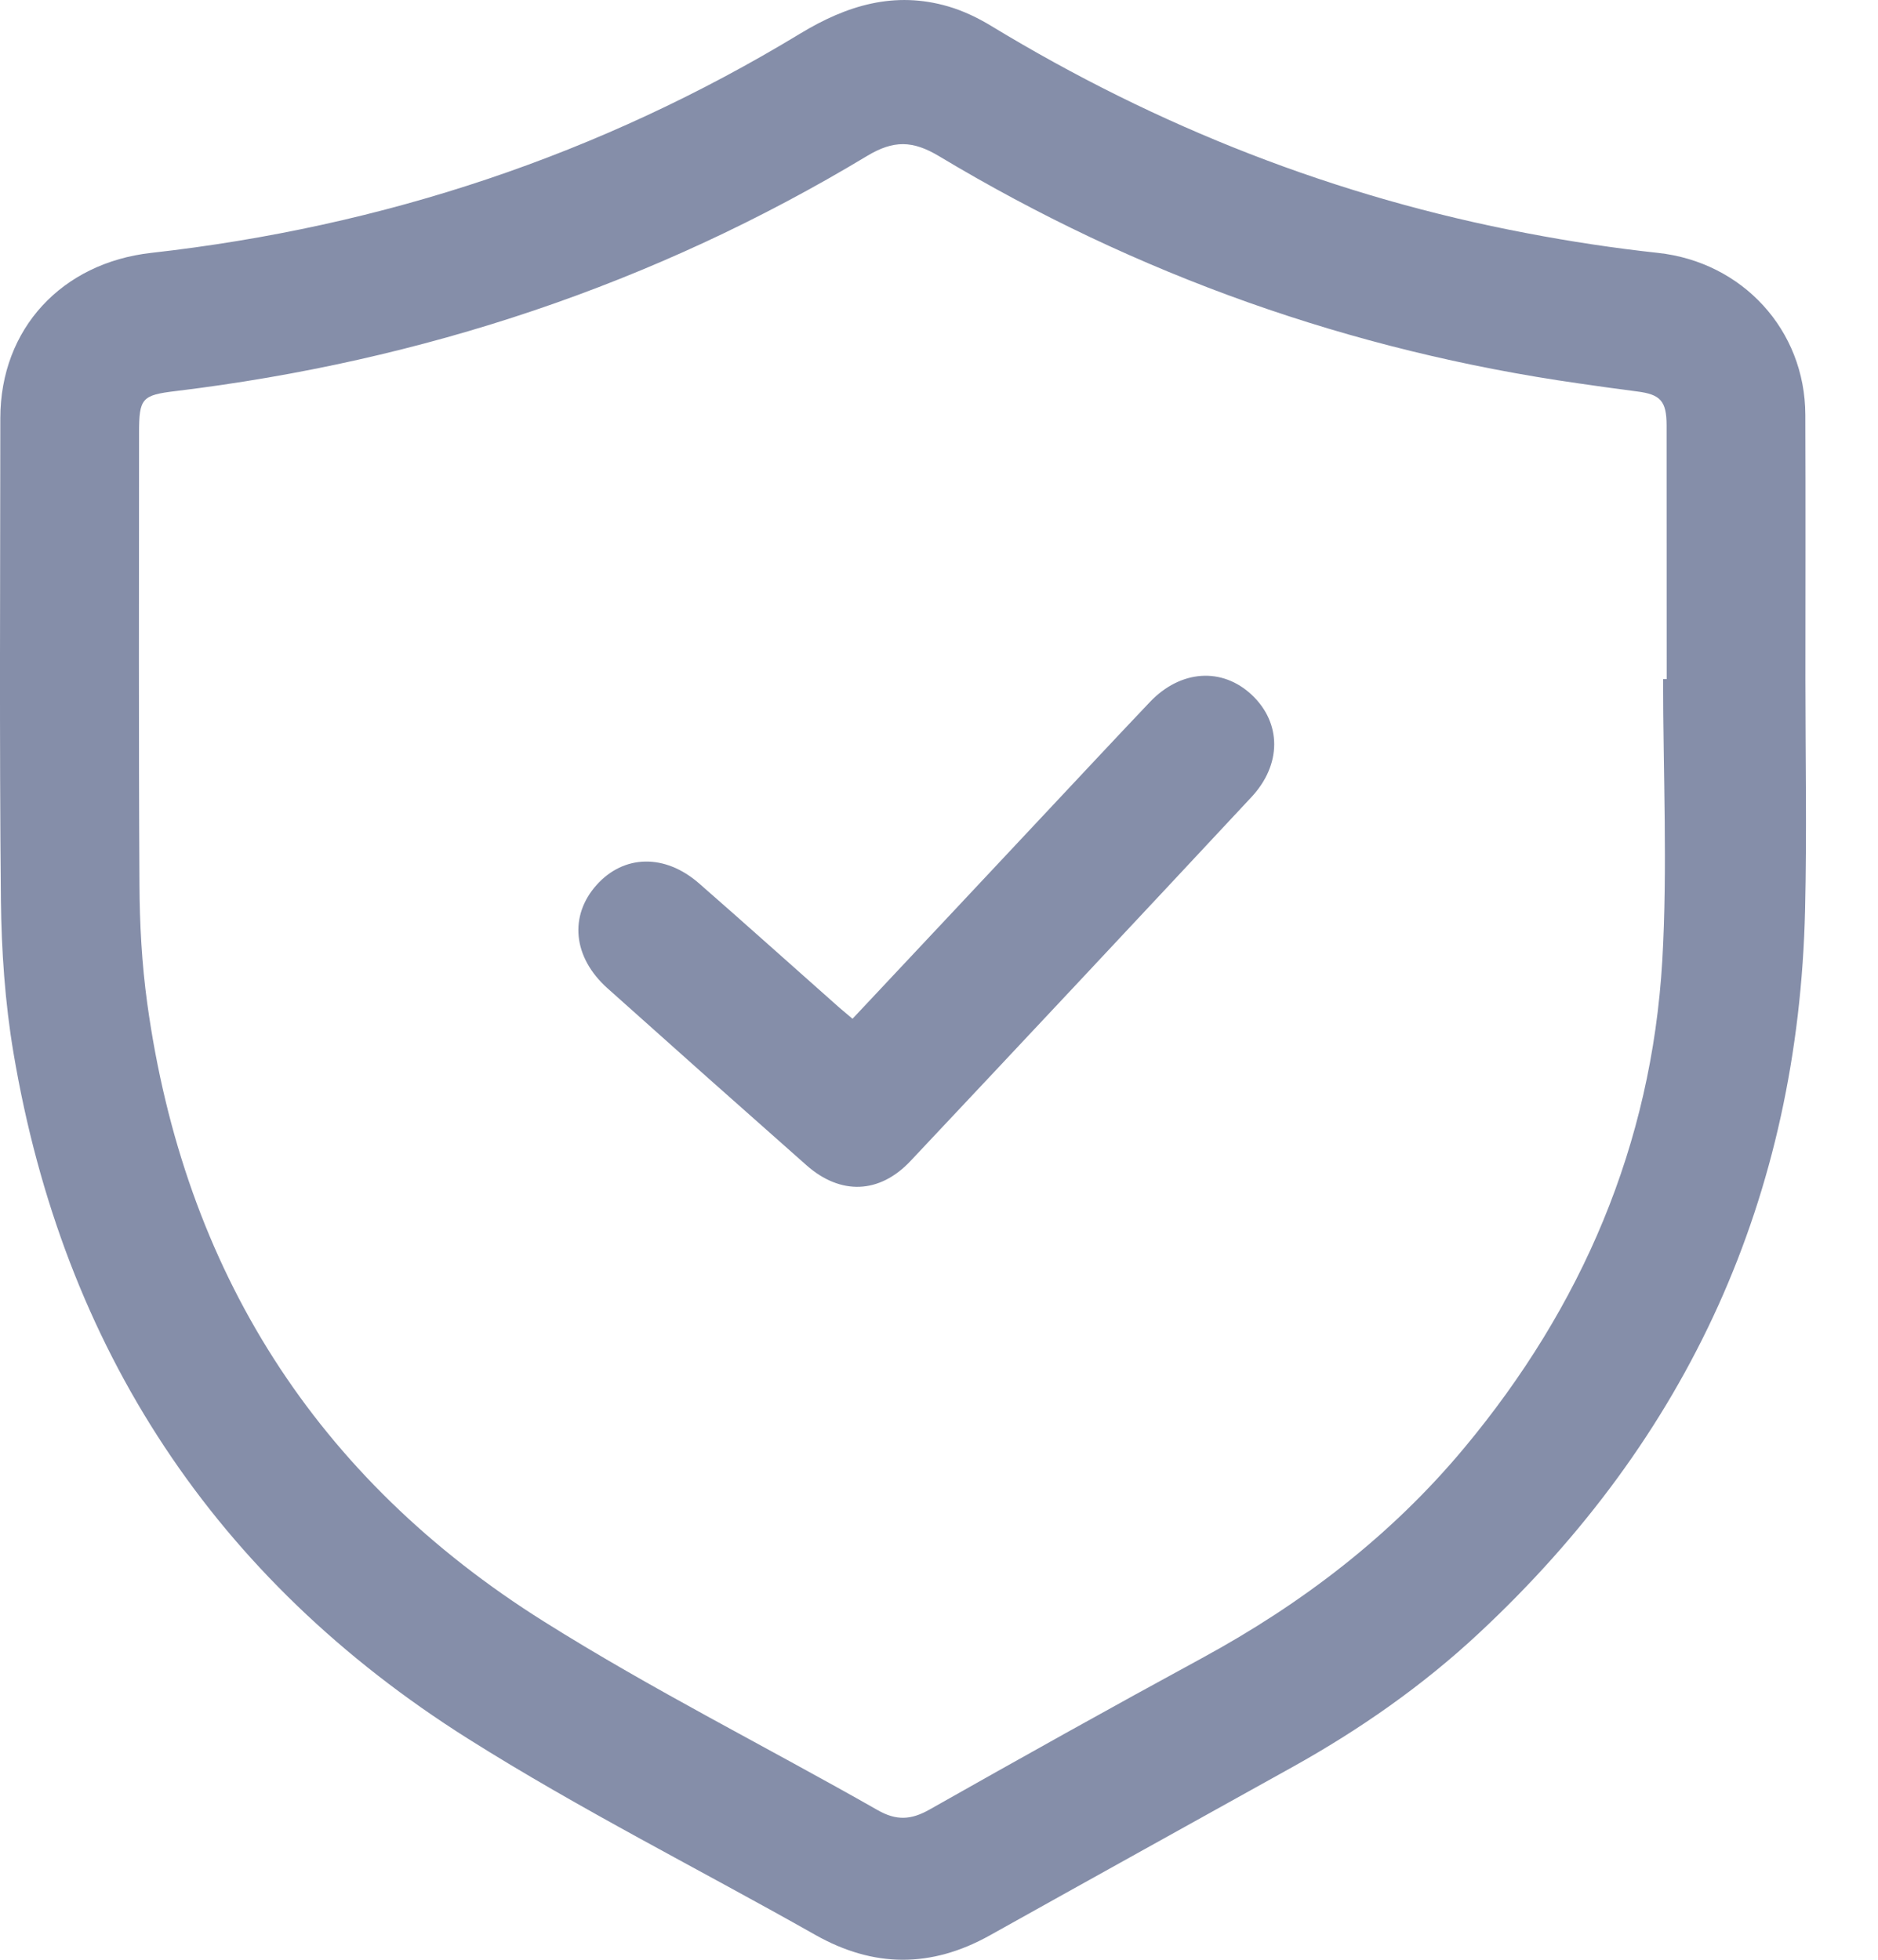 <svg width="23" height="24" viewBox="0 0 23 24" fill="none" xmlns="http://www.w3.org/2000/svg">
<path d="M22.111 8.323C22.111 9.262 22.129 10.201 22.107 11.14C22.026 14.655 20.681 17.607 18.112 20.001C17.423 20.644 16.654 21.18 15.832 21.638C14.595 22.326 13.358 23.011 12.123 23.701C11.405 24.102 10.699 24.1 9.981 23.693C8.565 22.892 7.106 22.16 5.732 21.293C2.631 19.337 0.775 16.514 0.165 12.893C0.061 12.277 0.018 11.644 0.011 11.019C-0.008 9.053 0.003 7.086 0.004 5.12C0.005 4.025 0.758 3.22 1.851 3.097C4.694 2.778 7.351 1.897 9.799 0.412C10.372 0.064 10.957 -0.113 11.614 0.079C11.798 0.133 11.978 0.219 12.142 0.319C14.179 1.556 16.363 2.414 18.706 2.857C19.235 2.958 19.769 3.039 20.305 3.097C21.337 3.209 22.107 4.038 22.11 5.08C22.114 6.162 22.111 7.242 22.111 8.323ZM20.368 8.316C20.383 8.316 20.398 8.316 20.412 8.316C20.412 7.28 20.412 6.243 20.411 5.208C20.41 4.91 20.335 4.83 20.05 4.794C19.813 4.764 19.577 4.73 19.34 4.696C16.54 4.297 13.926 3.369 11.503 1.914C11.178 1.719 10.945 1.714 10.619 1.91C8.008 3.483 5.177 4.422 2.154 4.789C1.737 4.839 1.703 4.876 1.703 5.303C1.703 7.145 1.697 8.988 1.708 10.829C1.71 11.315 1.737 11.804 1.803 12.285C2.254 15.556 3.869 18.105 6.662 19.858C7.985 20.69 9.388 21.393 10.748 22.167C10.979 22.299 11.158 22.288 11.383 22.161C12.492 21.534 13.603 20.913 14.722 20.305C15.948 19.638 17.038 18.806 17.934 17.73C19.374 16.001 20.225 14.019 20.358 11.768C20.424 10.621 20.368 9.466 20.368 8.316Z" fill="#858EA9"/>
<path d="M10.441 12.476C11.209 11.659 11.964 10.853 12.72 10.047C13.175 9.563 13.627 9.077 14.084 8.596C14.462 8.2 14.97 8.17 15.332 8.511C15.695 8.854 15.7 9.362 15.325 9.763C13.937 11.251 12.546 12.736 11.151 14.218C10.771 14.622 10.294 14.638 9.878 14.271C9.063 13.551 8.25 12.828 7.439 12.102C7.016 11.723 6.968 11.216 7.307 10.837C7.64 10.466 8.141 10.452 8.56 10.817C9.12 11.306 9.673 11.803 10.229 12.295C10.294 12.354 10.362 12.409 10.441 12.476Z" fill="#858EA9"/>
</svg>
